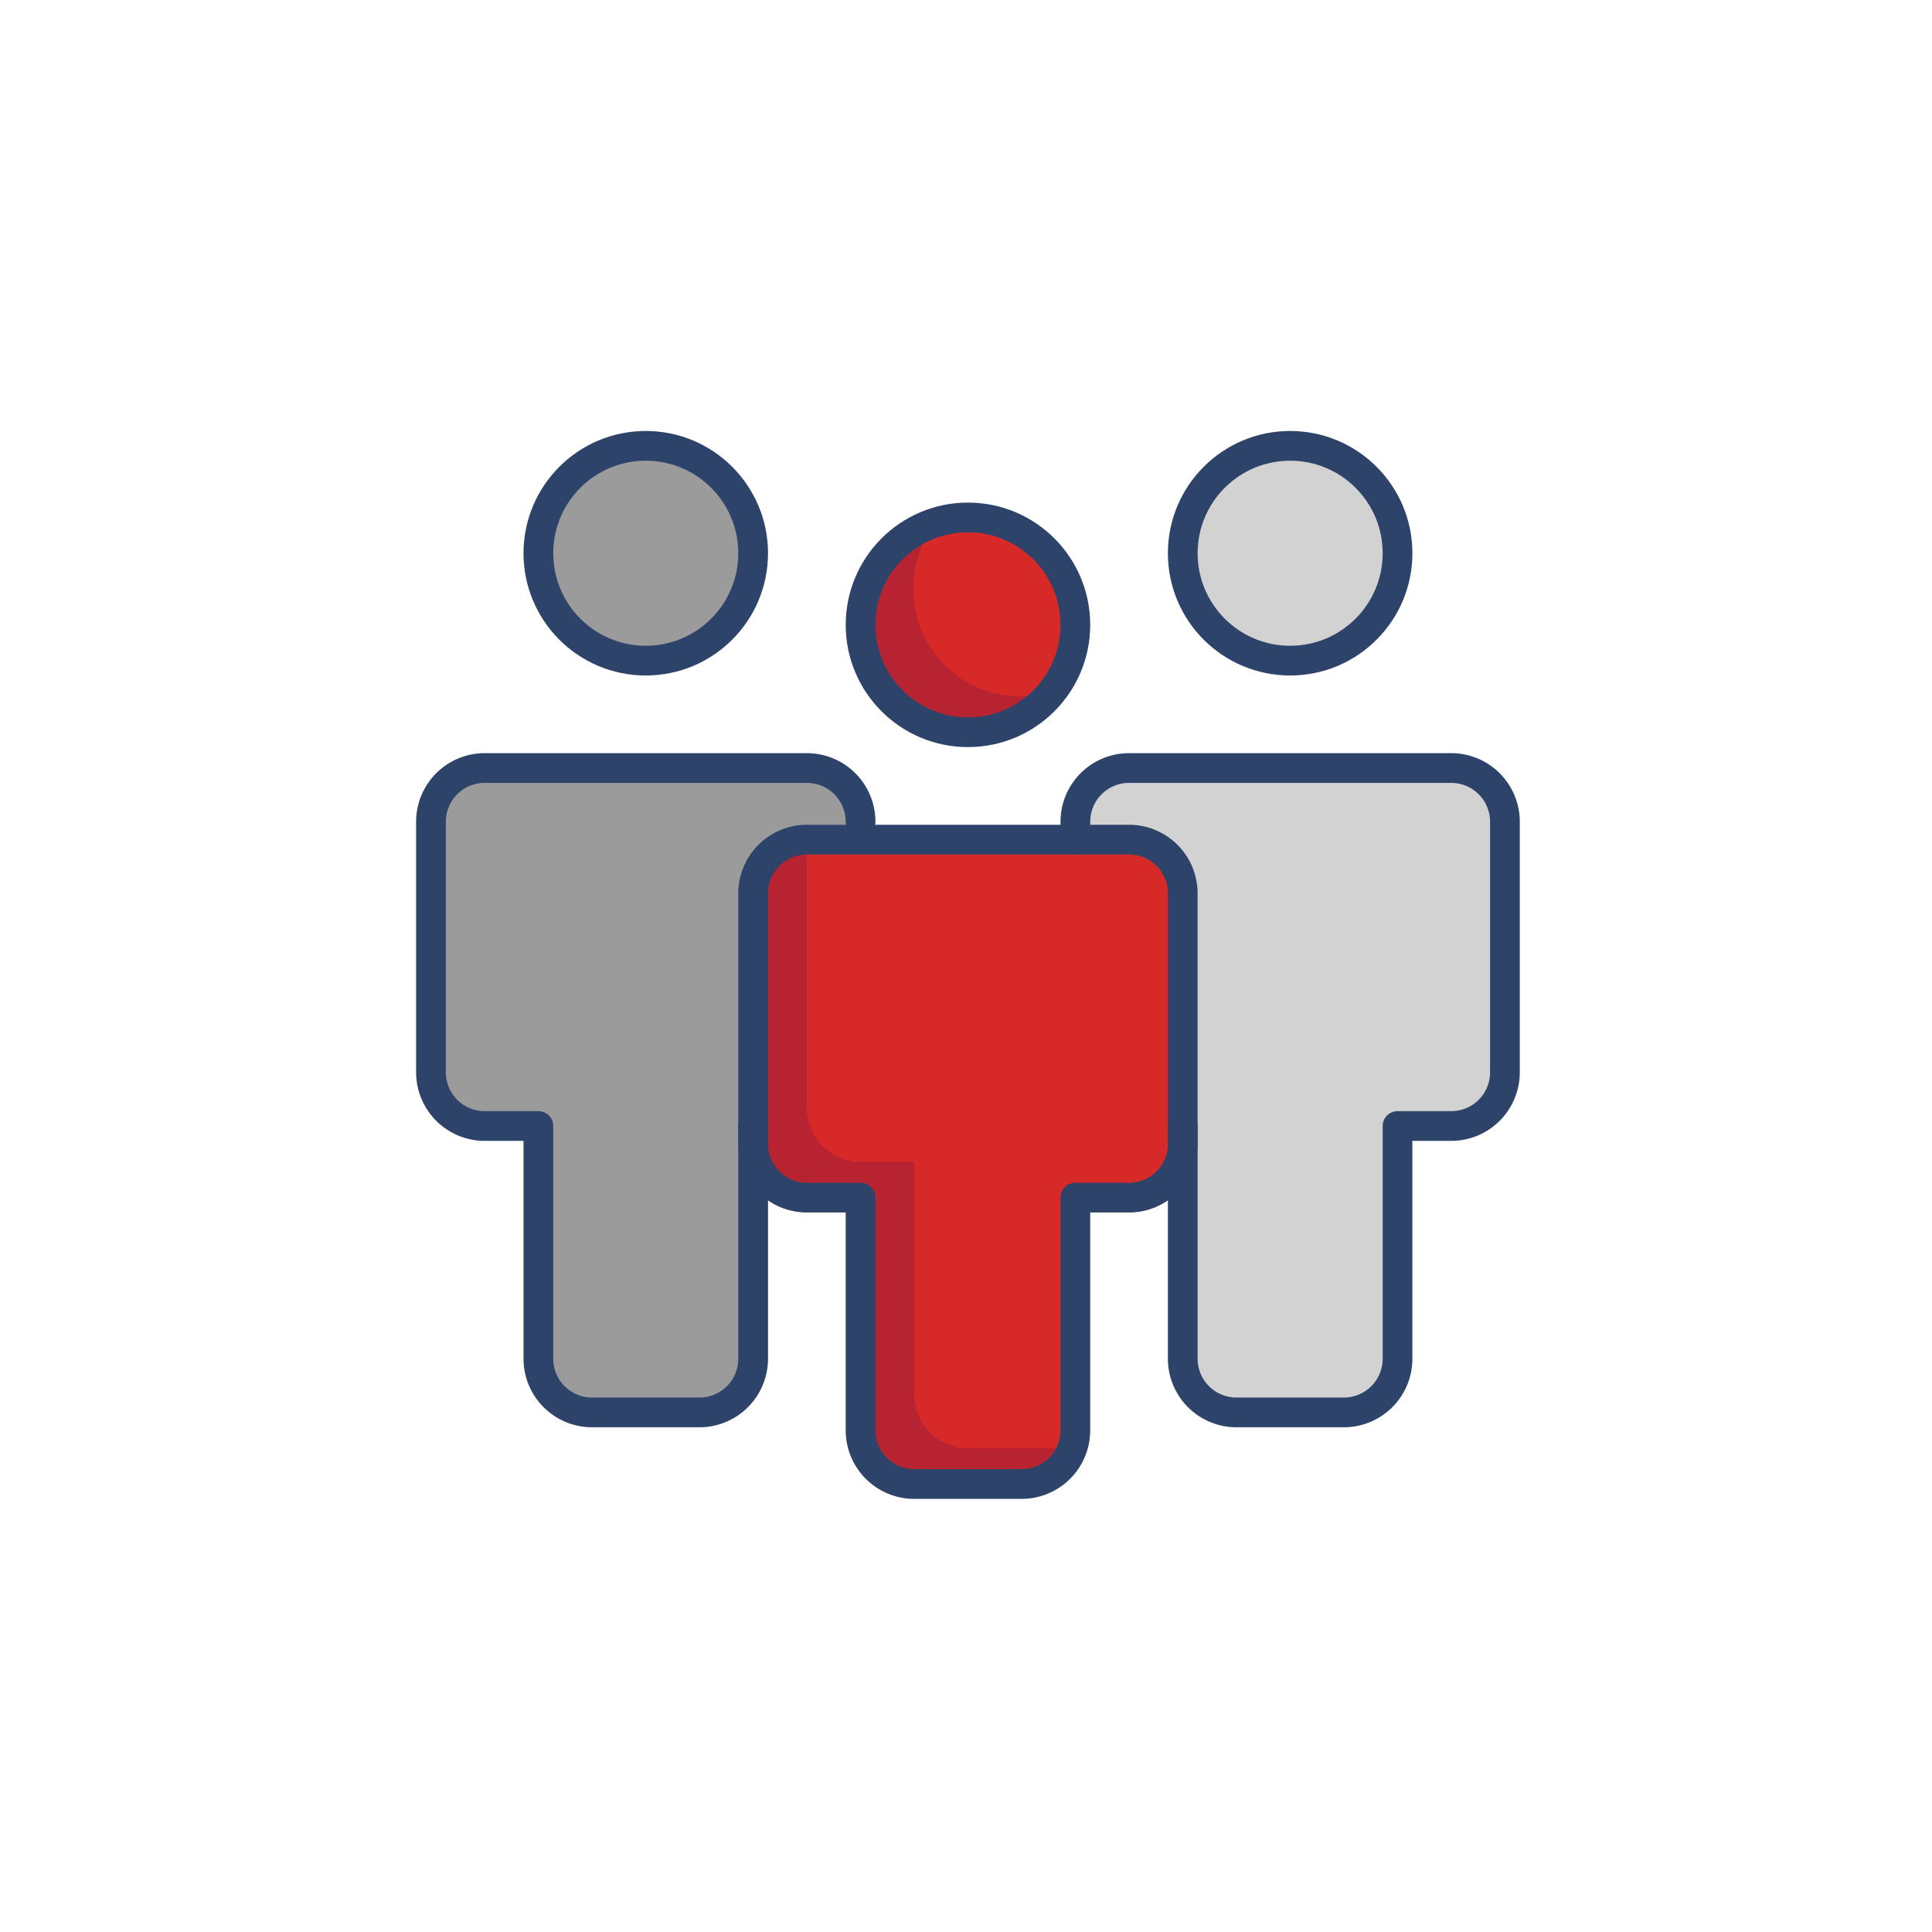 <svg xmlns="http://www.w3.org/2000/svg" width="130" height="130" viewBox="0 0 130 130">
  <g id="그룹_1767" data-name="그룹 1767" transform="translate(3713 13708)">
    <rect id="사각형_2324" data-name="사각형 2324" width="130" height="130" transform="translate(-3713 -13708)" fill="none"/>
    <g id="conference-3087_b437162c-4a13-47fa-9e1e-8be0b86146f6" transform="translate(-3686 -13681)">
      <circle id="layer2" cx="7.226" cy="7.226" r="7.226" transform="translate(52.585 3)" fill="#78d1f4"/>
      <circle id="layer1" cx="7.226" cy="7.226" r="7.226" transform="translate(9.226 3)" fill="#a5d0ec"/>
      <circle id="layer3" cx="7.226" cy="7.226" r="7.226" transform="translate(30.906 7.818)" fill="#d82929"/>
      <path id="layer3-2" data-name="layer3" d="M45.293,25H23.613A3.613,3.613,0,0,0,20,28.613V45.475a3.613,3.613,0,0,0,3.613,3.613h3.613V64.746a3.613,3.613,0,0,0,3.613,3.613h7.226a3.613,3.613,0,0,0,3.613-3.613V49.088h3.613a3.613,3.613,0,0,0,3.613-3.613V28.613A3.613,3.613,0,0,0,45.293,25Z" transform="translate(3.679 4.497)" fill="#d82929"/>
      <path id="opacity" d="M34.453,21.412a7.226,7.226,0,0,0,5.661-2.65L38.066,19A7.226,7.226,0,0,1,32.405,7.2a7.226,7.226,0,0,0,2.048,14.212ZM30.84,65.975V50.318H27.226A3.613,3.613,0,0,1,23.613,46.7V29.843a3.613,3.613,0,0,1,.241-1.2h-.241A3.613,3.613,0,0,0,20,32.252V49.114a3.613,3.613,0,0,0,3.613,3.613h3.613V68.384A3.613,3.613,0,0,0,30.84,72h7.226a3.613,3.613,0,0,0,3.372-2.409H34.453a3.613,3.613,0,0,1-3.613-3.613Z" transform="translate(3.679 0.859)" fill="#000064" opacity="0.15"/>
      <path id="layer2-2" data-name="layer2" d="M63.293,21H41.613A3.613,3.613,0,0,0,38,24.613v1.2h3.613a3.613,3.613,0,0,1,3.613,3.613V60.746a3.613,3.613,0,0,0,3.613,3.613h7.226a3.613,3.613,0,0,0,3.613-3.613V45.088h3.613a3.613,3.613,0,0,0,3.613-3.613V24.613A3.613,3.613,0,0,0,63.293,21Z" transform="translate(7.359 3.679)" fill="#78d1f4"/>
      <circle id="opacity-2" data-name="opacity" cx="7.226" cy="7.226" r="7.226" transform="translate(52.585 3)" fill="#d2d2d2"/>
      <path id="opacity-3" data-name="opacity" d="M63.293,21H41.613A3.613,3.613,0,0,0,38,24.613v1.2h3.613a3.613,3.613,0,0,1,3.613,3.613V60.746a3.613,3.613,0,0,0,3.613,3.613h7.226a3.613,3.613,0,0,0,3.613-3.613V45.088h3.613a3.613,3.613,0,0,0,3.613-3.613V24.613A3.613,3.613,0,0,0,63.293,21Z" transform="translate(7.359 3.679)" fill="#d2d2d2"/>
      <path id="layer1-2" data-name="layer1" d="M27.293,25.818h3.975l-.361-1.2A3.613,3.613,0,0,0,27.293,21H5.613A3.613,3.613,0,0,0,2,24.613V41.475a3.613,3.613,0,0,0,3.613,3.613H9.226V60.746a3.613,3.613,0,0,0,3.613,3.613h7.226a3.613,3.613,0,0,0,3.613-3.613V29.431a3.613,3.613,0,0,1,3.613-3.613Z" transform="translate(0 3.679)" fill="#a5d0ec"/>
      <circle id="opacity-4" data-name="opacity" cx="7.226" cy="7.226" r="7.226" transform="translate(9.226 3)" fill="#9b9b9b"/>
      <path id="opacity-5" data-name="opacity" d="M27.293,25.818h3.975l-.361-1.2A3.613,3.613,0,0,0,27.293,21H5.613A3.613,3.613,0,0,0,2,24.613V41.475a3.613,3.613,0,0,0,3.613,3.613H9.226V60.746a3.613,3.613,0,0,0,3.613,3.613h7.226a3.613,3.613,0,0,0,3.613-3.613V29.431a3.613,3.613,0,0,1,3.613-3.613Z" transform="translate(0 3.679)" fill="#9b9b9b"/>
      <circle id="stroke" cx="7.226" cy="7.226" r="7.226" stroke-width="2" transform="translate(52.585 3)" stroke="#2e4369" stroke-linecap="round" stroke-linejoin="round" fill="none"/>
      <path id="stroke-2" data-name="stroke" d="M45.226,45.088V60.746a3.613,3.613,0,0,0,3.613,3.613h7.226a3.613,3.613,0,0,0,3.613-3.613V45.088h3.613a3.613,3.613,0,0,0,3.613-3.613V24.613A3.613,3.613,0,0,0,63.293,21H41.613A3.613,3.613,0,0,0,38,24.613v1.2" transform="translate(7.359 3.679)" fill="none" stroke="#2e4369" stroke-linecap="round" stroke-linejoin="round" stroke-width="2"/>
      <circle id="stroke-3" data-name="stroke" cx="7.226" cy="7.226" r="7.226" transform="translate(9.226 3)" stroke-width="2" stroke="#2e4369" stroke-linecap="round" stroke-linejoin="round" fill="none"/>
      <path id="stroke-4" data-name="stroke" d="M30.906,24.613A3.613,3.613,0,0,0,27.293,21H5.613A3.613,3.613,0,0,0,2,24.613V41.475a3.613,3.613,0,0,0,3.613,3.613H9.226V60.746a3.613,3.613,0,0,0,3.613,3.613h7.226a3.613,3.613,0,0,0,3.613-3.613V45.088" transform="translate(0 3.679)" fill="none" stroke="#2e4369" stroke-linecap="round" stroke-linejoin="round" stroke-width="2"/>
      <circle id="stroke-5" data-name="stroke" cx="7.226" cy="7.226" r="7.226" transform="translate(30.906 7.818)" stroke-width="2" stroke="#2e4369" stroke-linecap="round" stroke-linejoin="round" fill="none"/>
      <path id="stroke-6" data-name="stroke" d="M45.293,25H23.613A3.613,3.613,0,0,0,20,28.613V45.475a3.613,3.613,0,0,0,3.613,3.613h3.613V64.746a3.613,3.613,0,0,0,3.613,3.613h7.226a3.613,3.613,0,0,0,3.613-3.613V49.088h3.613a3.613,3.613,0,0,0,3.613-3.613V28.613A3.613,3.613,0,0,0,45.293,25Z" transform="translate(3.679 4.497)" fill="none" stroke="#2e4369" stroke-linecap="round" stroke-linejoin="round" stroke-width="2"/>
    </g>
  </g>
</svg>
